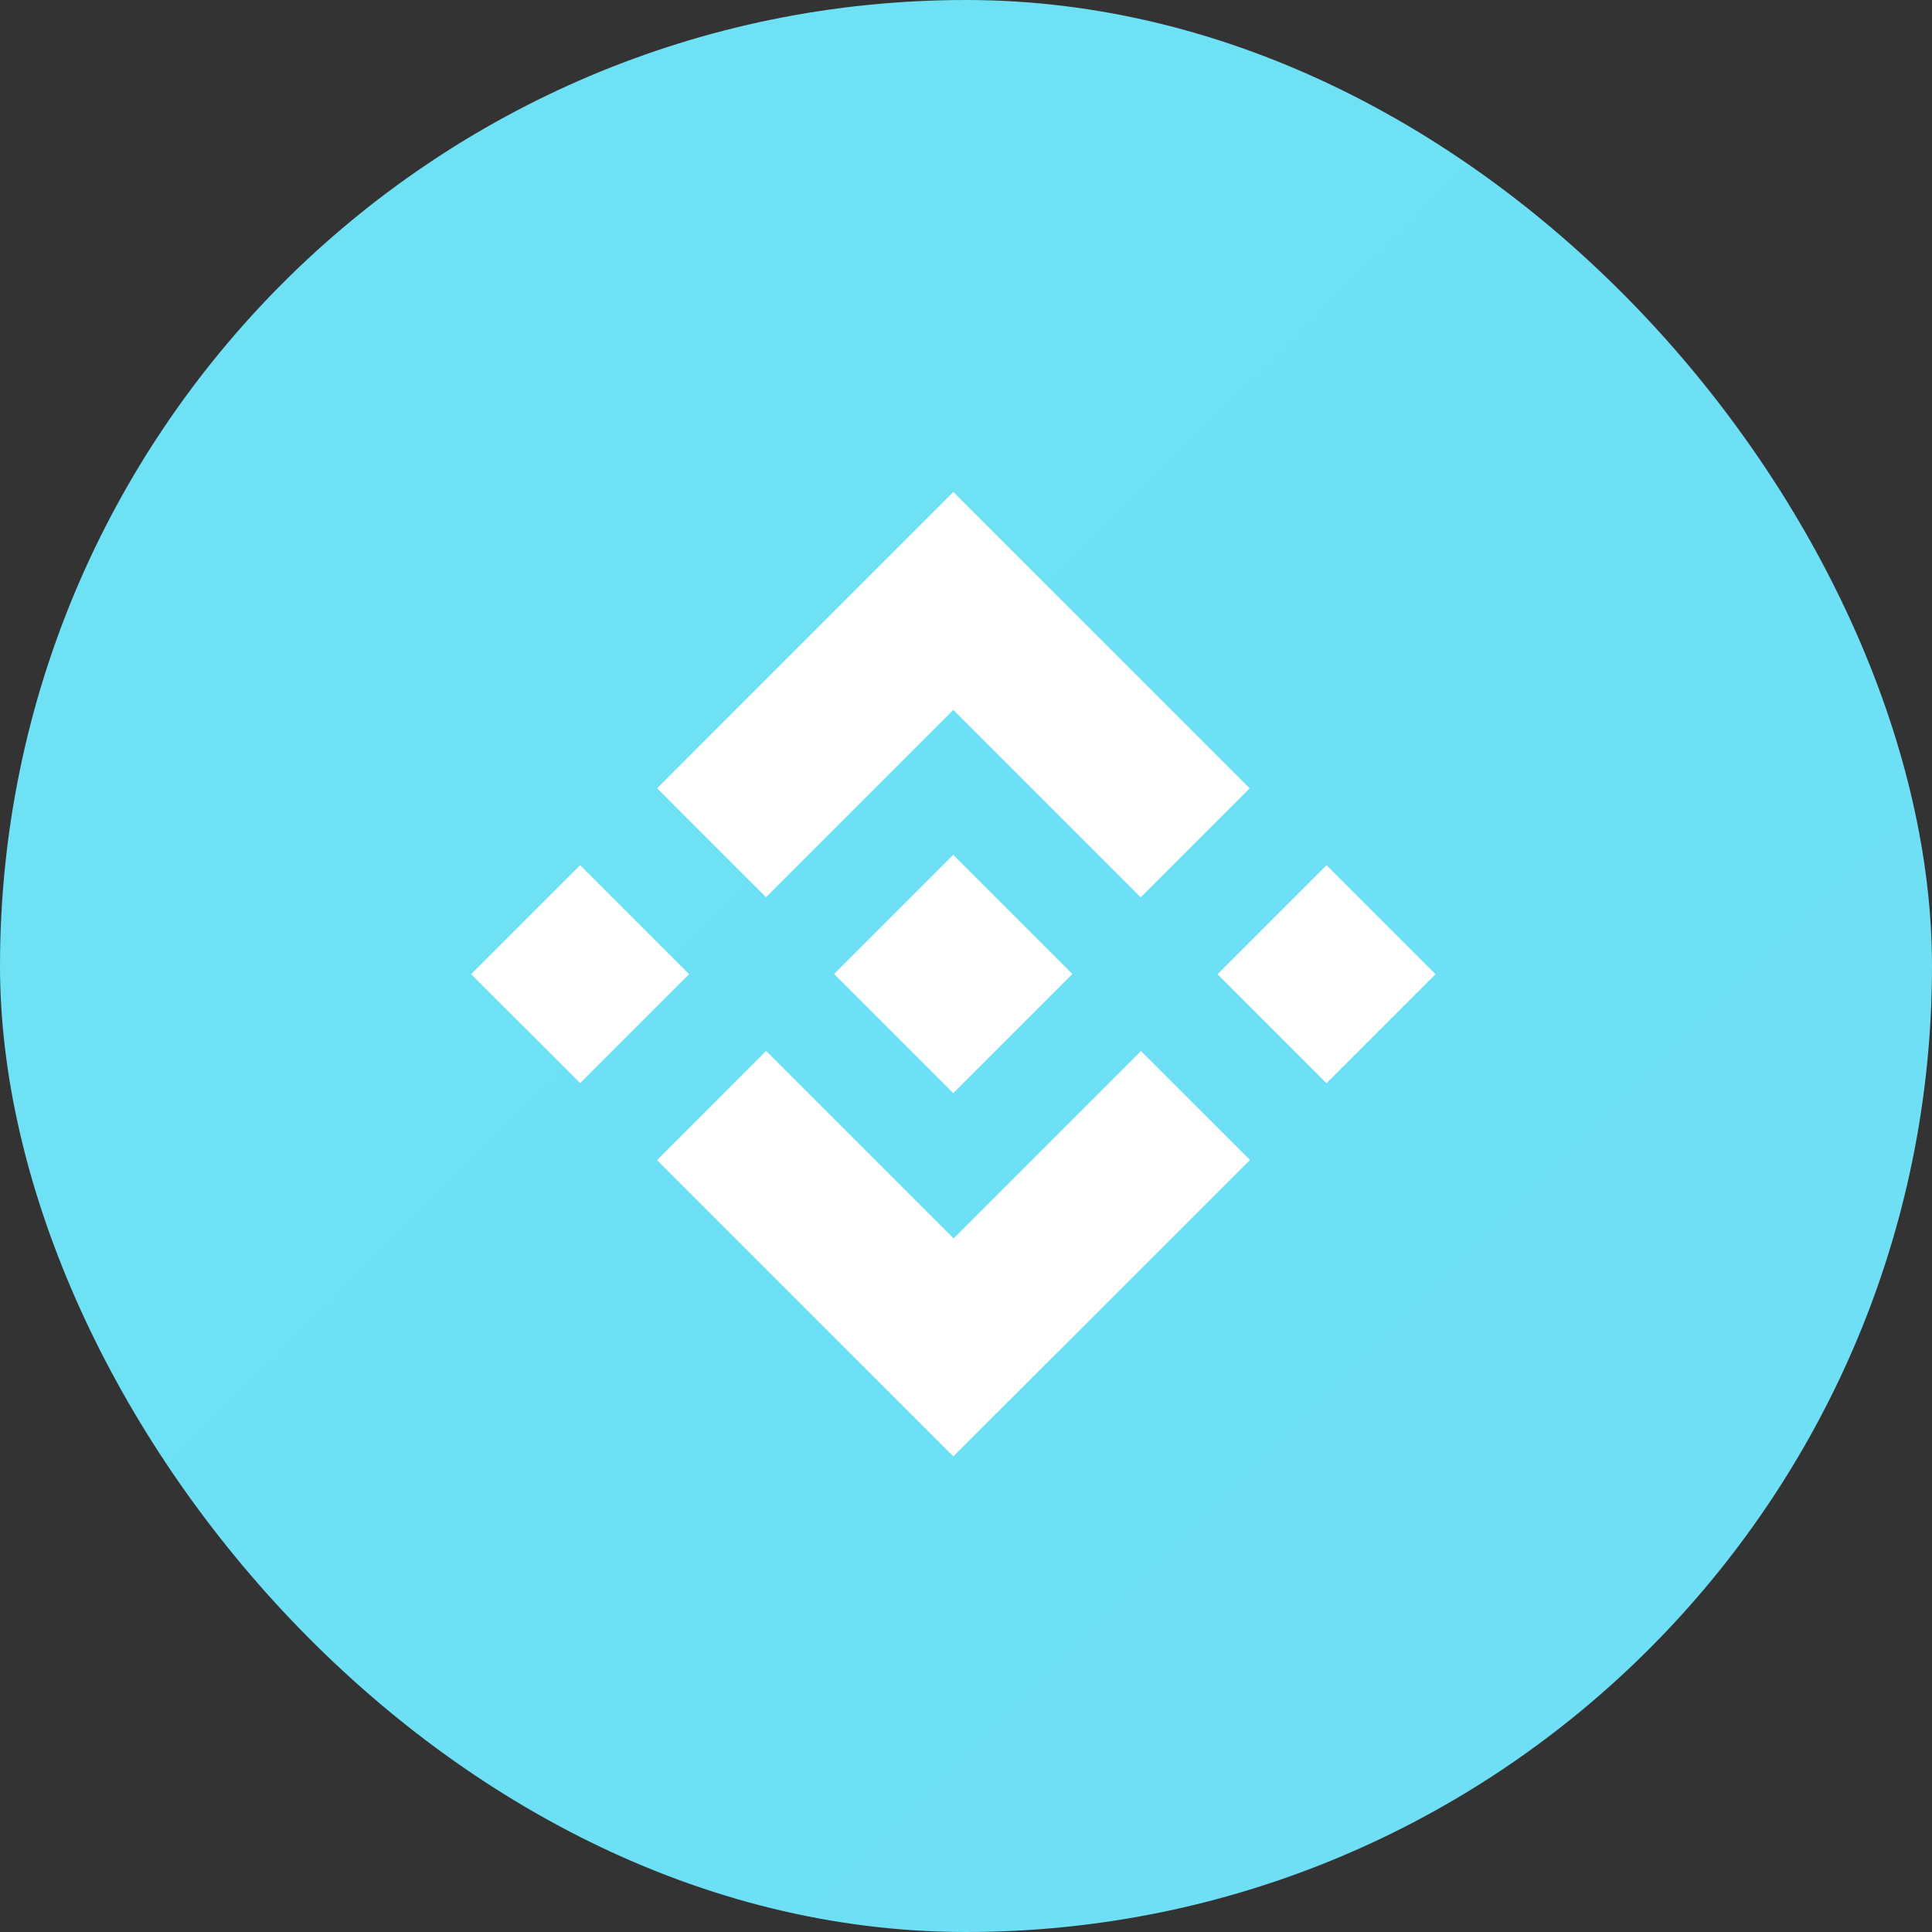 <svg xmlns="http://www.w3.org/2000/svg" xmlns:xlink="http://www.w3.org/1999/xlink" width="36" height="36" viewBox="0 0 36 36">
  <rect x="0" y="0" width="36" height="36" fill="#333333" stroke="none"/>
  <defs>
    <linearGradient id="linear-gradient" x1="0" y1="0" x2="40" y2="40" gradientUnits="objectBoundingBox">
      <stop offset="0" stop-color="#6ee2f5"/>
      <stop offset="1" stop-color="#6454f0"/>
    </linearGradient>
  </defs>
  <g id="Group_7294" data-name="Group 7294" transform="translate(-27 -564)">
    <rect id="Rectangle_2132" data-name="Rectangle 2132" width="36" height="36" rx="18" transform="translate(27 564)" fill="url(#linear-gradient)"/>
    <g id="binance-coin-seeklogo.com" transform="translate(35.779 573.167)">
      <path id="Path_395" data-name="Path 395" d="M5.5,7.551l3.49-3.49,3.492,3.492,2.031-2.031L8.991,0,3.471,5.521,5.5,7.551M.006,8.985,2.037,6.954,4.067,8.985,2.037,11.015Zm5.5,1.434,3.49,3.49,3.491-3.491,2.032,2.03h0L8.991,17.97,3.47,12.45l0,0L5.5,10.419m8.414-1.433,2.031-2.031,2.031,2.031-2.031,2.031Z" transform="translate(-0.006)" fill="#fff"/>
      <path id="Path_396" data-name="Path 396" d="M774.993,772.772h0l-2.222-2.222-1.642,1.642h0l-.189.189-.389.389,0,0,0,0,2.22,2.22,2.222-2.222h0" transform="translate(-763.788 -763.788)" fill="#fff"/>
    </g>
  </g>
</svg>
